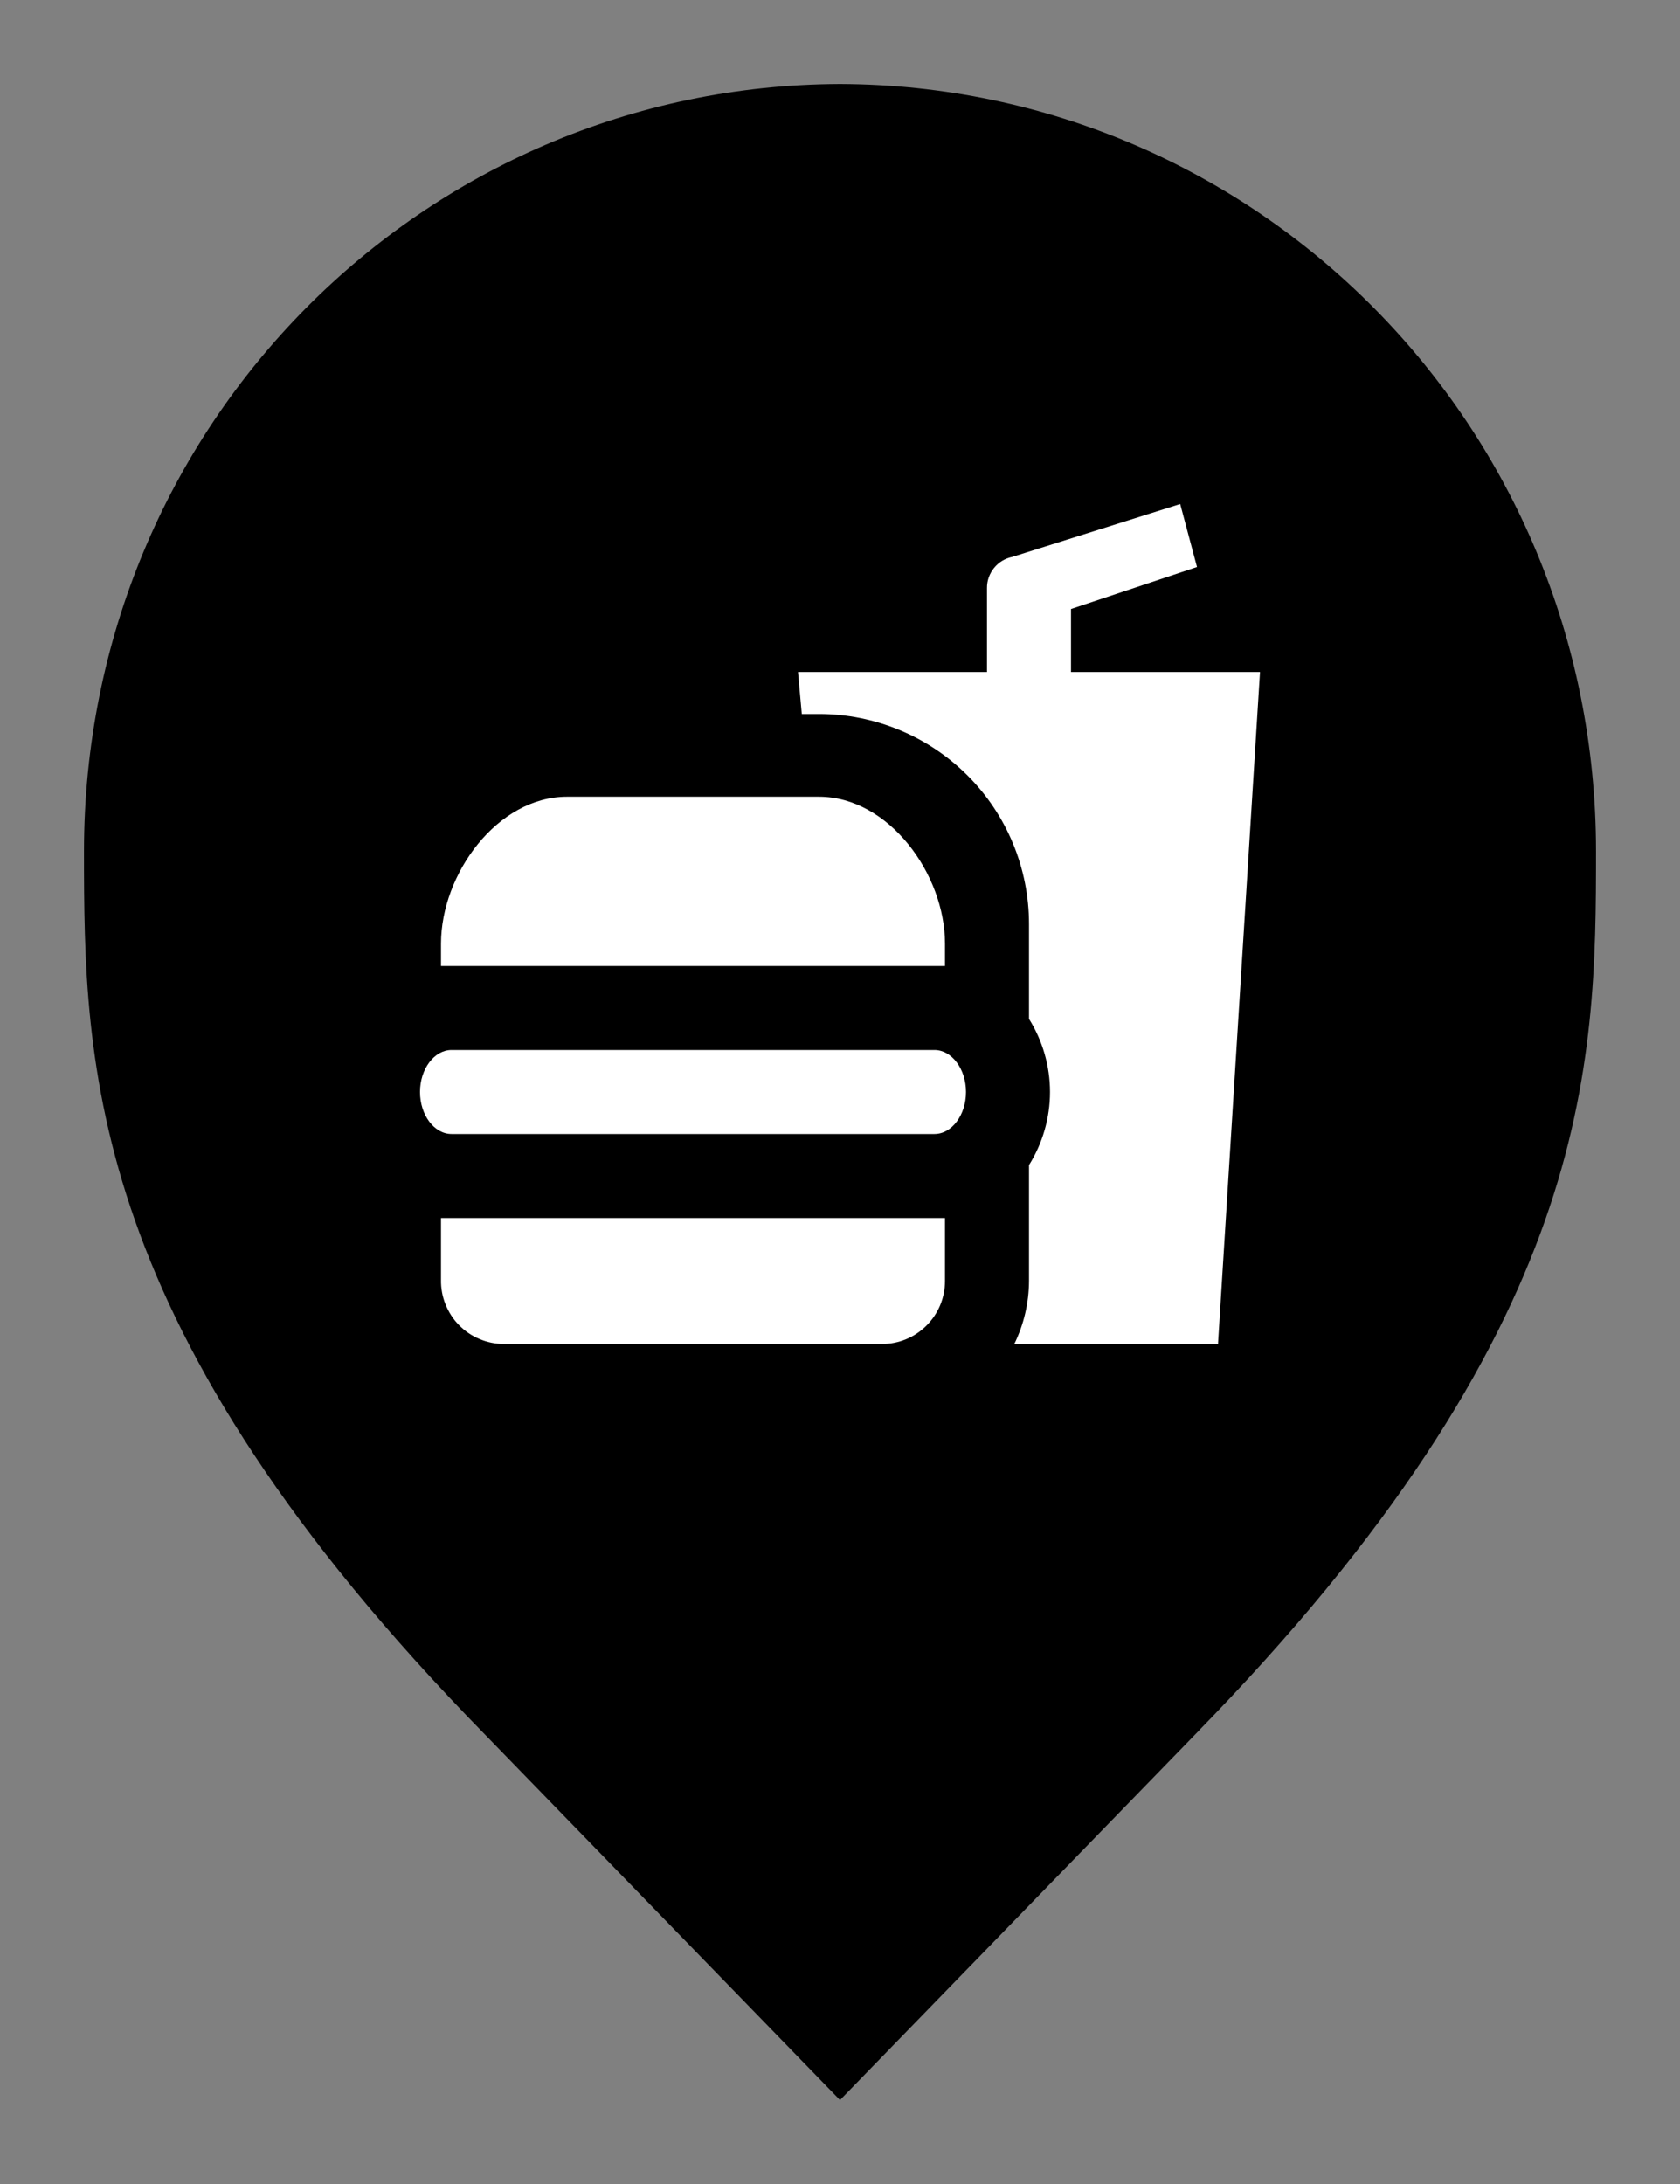 <svg width="20" height="26" viewBox="0 0 20 26" fill="none" xmlns="http://www.w3.org/2000/svg">
<rect x="0" y="0" width="20" height="26" fill="#808080" stroke="none"/>
<path d="M6.136 20.305L6.135 20.304C3.798 17.918 2.651 15.987 2.08 14.368C1.51 12.75 1.5 11.406 1.5 10.136C1.5 5.328 5.324 1.516 10 1.5C14.676 1.516 18.5 5.328 18.5 10.136C18.5 11.406 18.49 12.75 17.92 14.368C17.349 15.987 16.201 17.918 13.865 20.304L13.864 20.306L10 24.283L6.136 20.305Z" fill="#FFA857" stroke="#D0853E" style="fill:#FFA857;fill:color(display-p3 1 0.659 0.34);fill-opacity:1;stroke:#D0853E;stroke:color(display-p3 0.817 0.52 0.243);stroke-opacity:1;"/>
<path d="M15 8L14.5 16H12.075C12.189 15.766 12.249 15.51 12.25 15.25V13.87C12.413 13.609 12.5 13.308 12.5 13C12.5 12.692 12.413 12.391 12.25 12.13V11C12.25 10.337 11.987 9.701 11.518 9.232C11.049 8.763 10.413 8.5 9.75 8.5H9.545L9.5 8H11.75V7C11.749 6.913 11.779 6.829 11.834 6.761C11.888 6.694 11.965 6.647 12.05 6.63L14.05 6L14.25 6.75L12.75 7.25V8H15ZM5.25 15.235C5.248 15.335 5.266 15.434 5.303 15.527C5.34 15.619 5.394 15.704 5.464 15.775C5.534 15.846 5.617 15.903 5.709 15.941C5.801 15.98 5.9 16 6 16H10.5C10.699 16 10.89 15.921 11.03 15.78C11.171 15.64 11.25 15.449 11.25 15.25V14.5H5.25V15.235ZM11.25 11.235C11.25 10.405 10.58 9.485 9.75 9.485H6.75C5.92 9.485 5.25 10.405 5.25 11.235V11.5H11.25V11.235ZM11.125 12.5H5.375C5.17 12.5 5 12.725 5 13C5 13.275 5.17 13.5 5.375 13.5H11.125C11.33 13.5 11.5 13.275 11.5 13C11.5 12.725 11.33 12.5 11.125 12.5Z" fill="white" style="fill:white;fill:white;fill-opacity:1;"/>
</svg>
